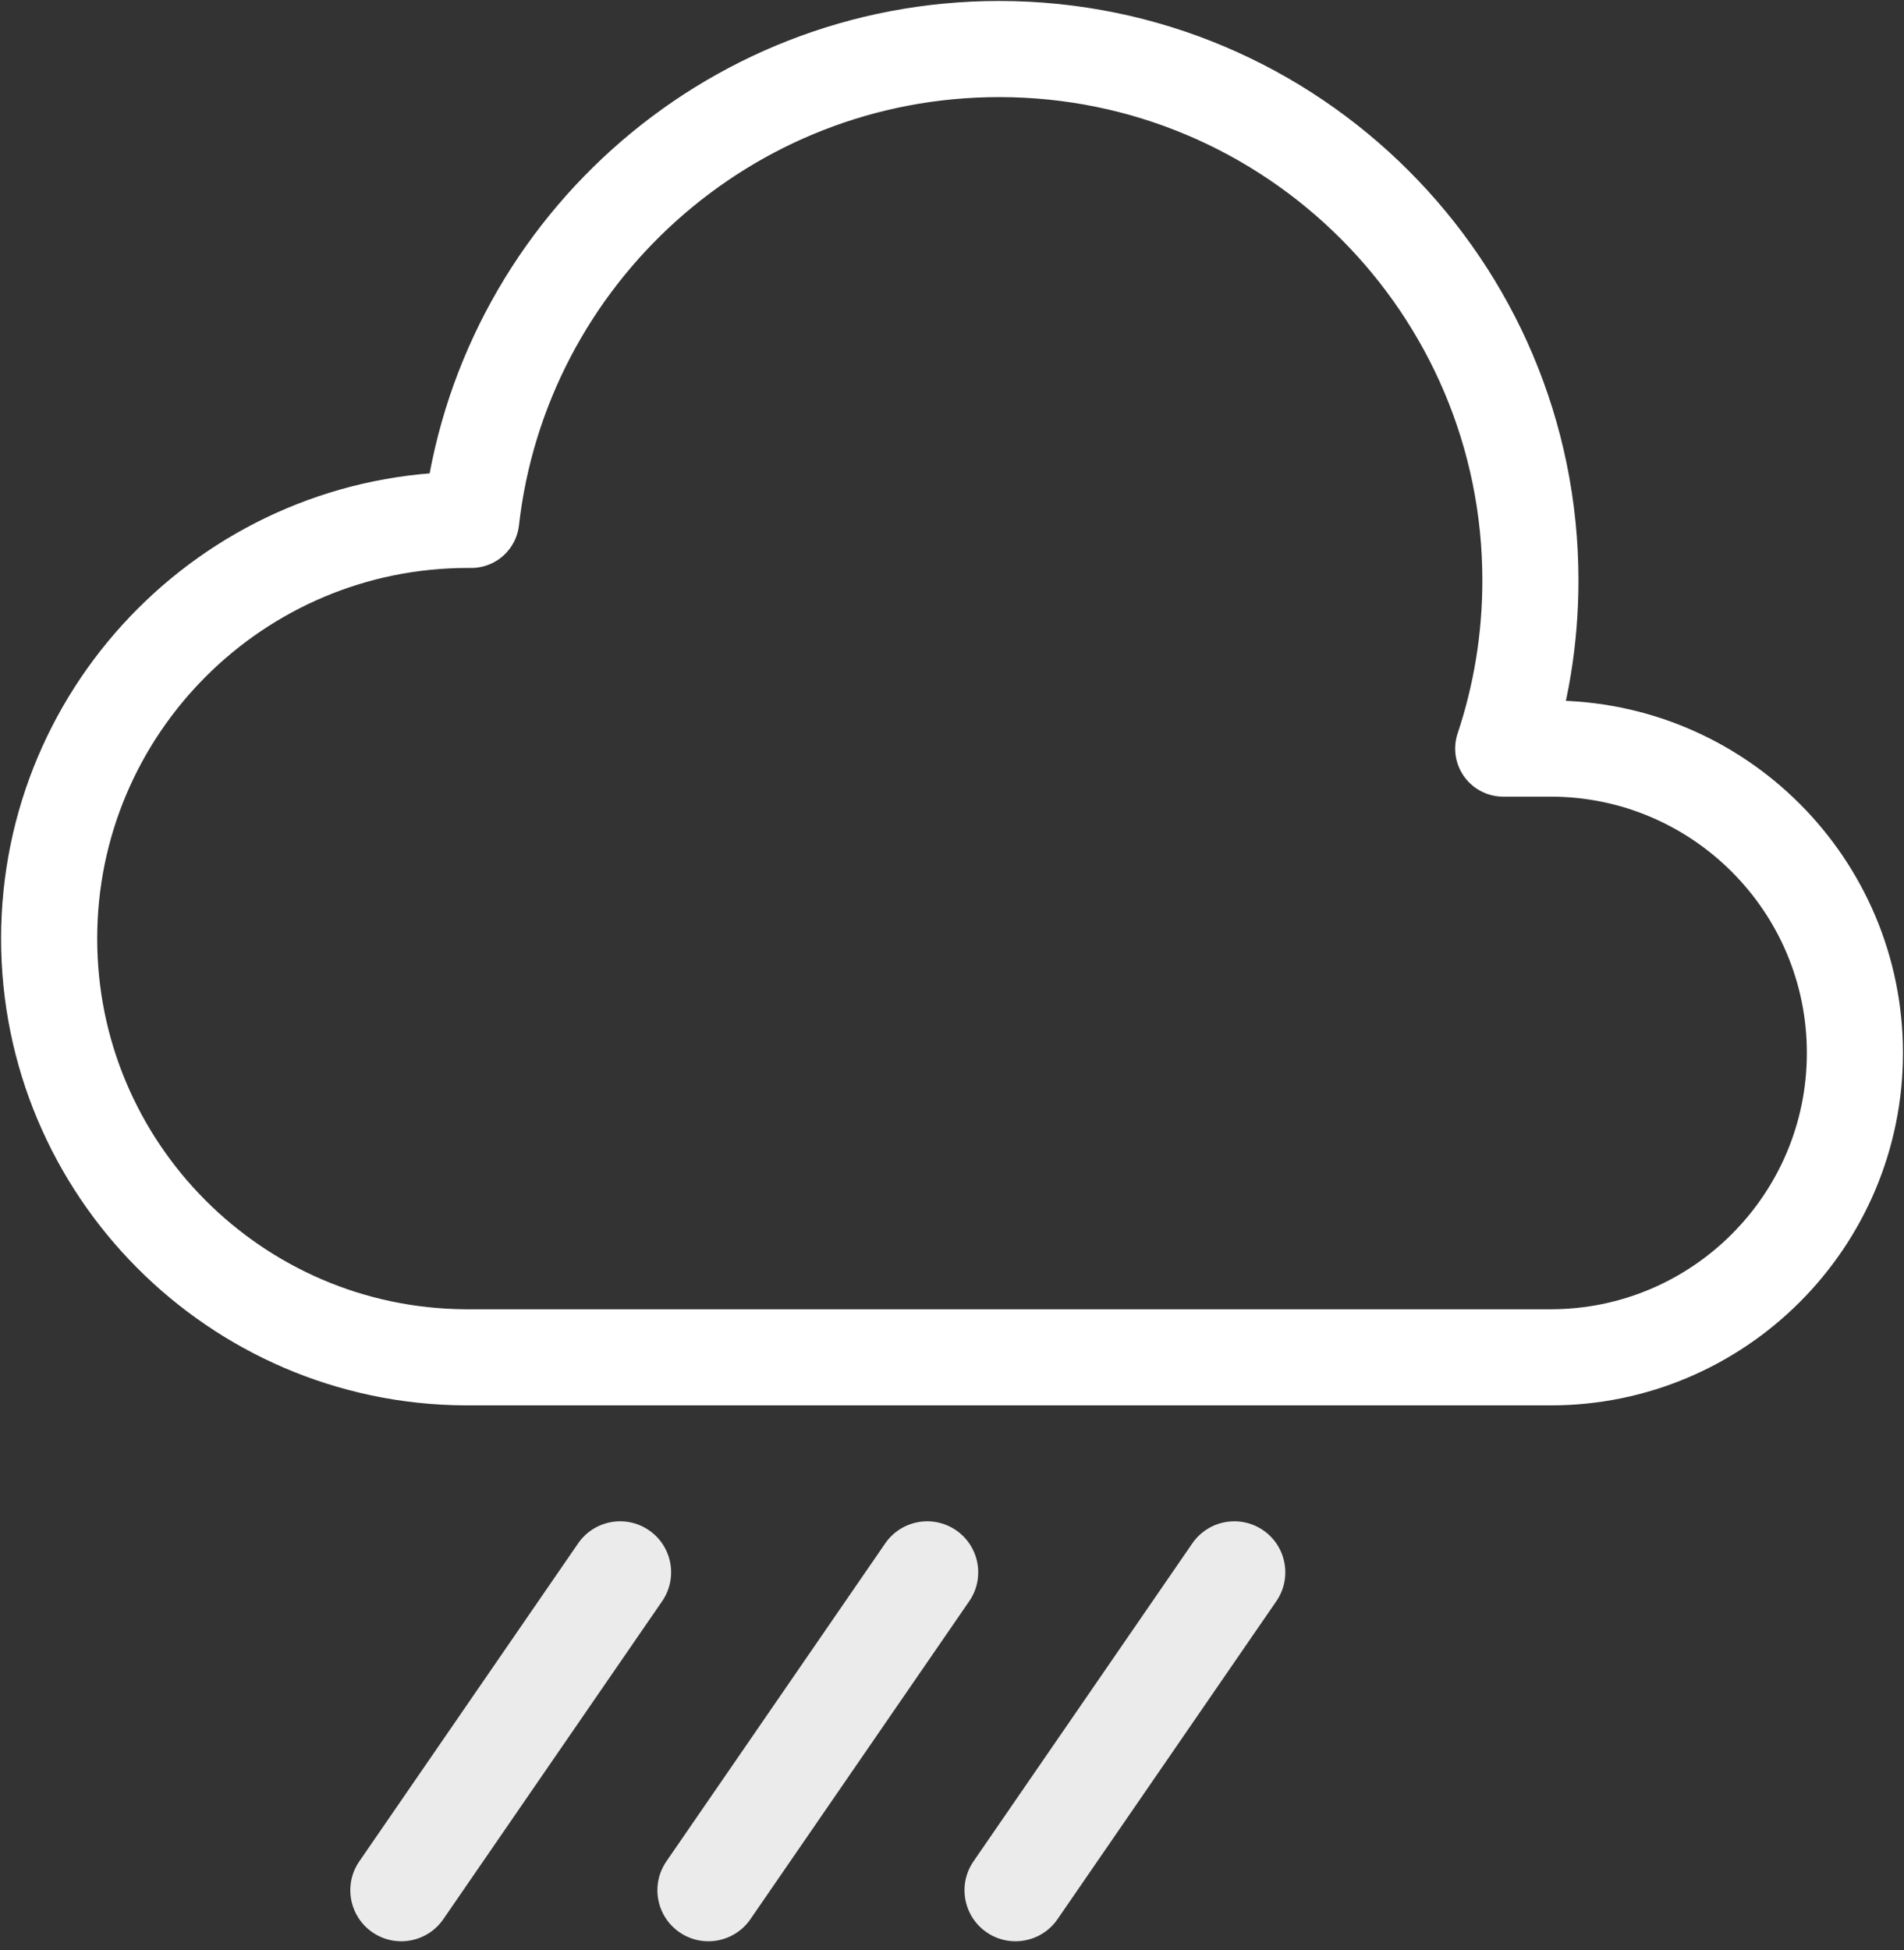 <?xml version="1.0" encoding="UTF-8" standalone="no"?>
<!DOCTYPE svg PUBLIC "-//W3C//DTD SVG 1.1//EN" "http://www.w3.org/Graphics/SVG/1.1/DTD/svg11.dtd">
<svg width="100%" height="100%" viewBox="0 0 124 127" version="1.1" xmlns="http://www.w3.org/2000/svg" xmlns:xlink="http://www.w3.org/1999/xlink" xml:space="preserve" xmlns:serif="http://www.serif.com/" style="fill-rule:evenodd;clip-rule:evenodd;stroke-linecap:round;stroke-linejoin:round;stroke-miterlimit:1.5;">
    <rect x="0" y="0" width="124" height="127" fill="#333333" stroke="none"/>
    <g transform="matrix(1,0,0,1,-265.622,-104.256)">
        <g>
            <g>
                <g transform="matrix(-1.126,1.636,1.824,1.255,262.707,-540.766)">
                    <path d="M312,207.5C312,206.672 311.251,206 310.328,206L297.672,206C296.749,206 296,206.672 296,207.5C296,208.328 296.749,209 297.672,209L310.328,209C311.251,209 312,208.328 312,207.5Z" style="fill:rgb(235,235,235);"/>
                </g>
                <g transform="matrix(-1.126,1.636,1.824,1.255,282.707,-540.766)">
                    <path d="M312,207.5C312,206.672 311.251,206 310.328,206L297.672,206C296.749,206 296,206.672 296,207.5C296,208.328 296.749,209 297.672,209L310.328,209C311.251,209 312,208.328 312,207.5Z" style="fill:rgb(235,235,235);"/>
                </g>
                <g transform="matrix(-1.126,1.636,1.824,1.255,302.707,-540.766)">
                    <path d="M312,207.5C312,206.672 311.251,206 310.328,206L297.672,206C296.749,206 296,206.672 296,207.5C296,208.328 296.749,209 297.672,209L310.328,209C311.251,209 312,208.328 312,207.5Z" style="fill:rgb(235,235,235);"/>
                </g>
            </g>
            <g transform="matrix(0.438,0,0,0.438,185.712,32.989)">
                <path d="M413,274C437.975,274 458.25,294.276 458.25,319.25C458.25,344.224 437.974,364.5 413,364.5L252,364.5L251.598,364.499C217.426,364.282 189.75,336.473 189.75,302.25C189.75,267.893 217.643,240 252,240C252.169,240 252.339,240.001 252.508,240.002C256.98,200.631 290.441,170 331,170C374.601,170 410,205.399 410,249C410,257.736 408.579,266.142 405.956,274L413,274Z" style="fill:none;stroke:white;stroke-width:14.29px;"/>
            </g>
        </g>
    </g>
</svg>
